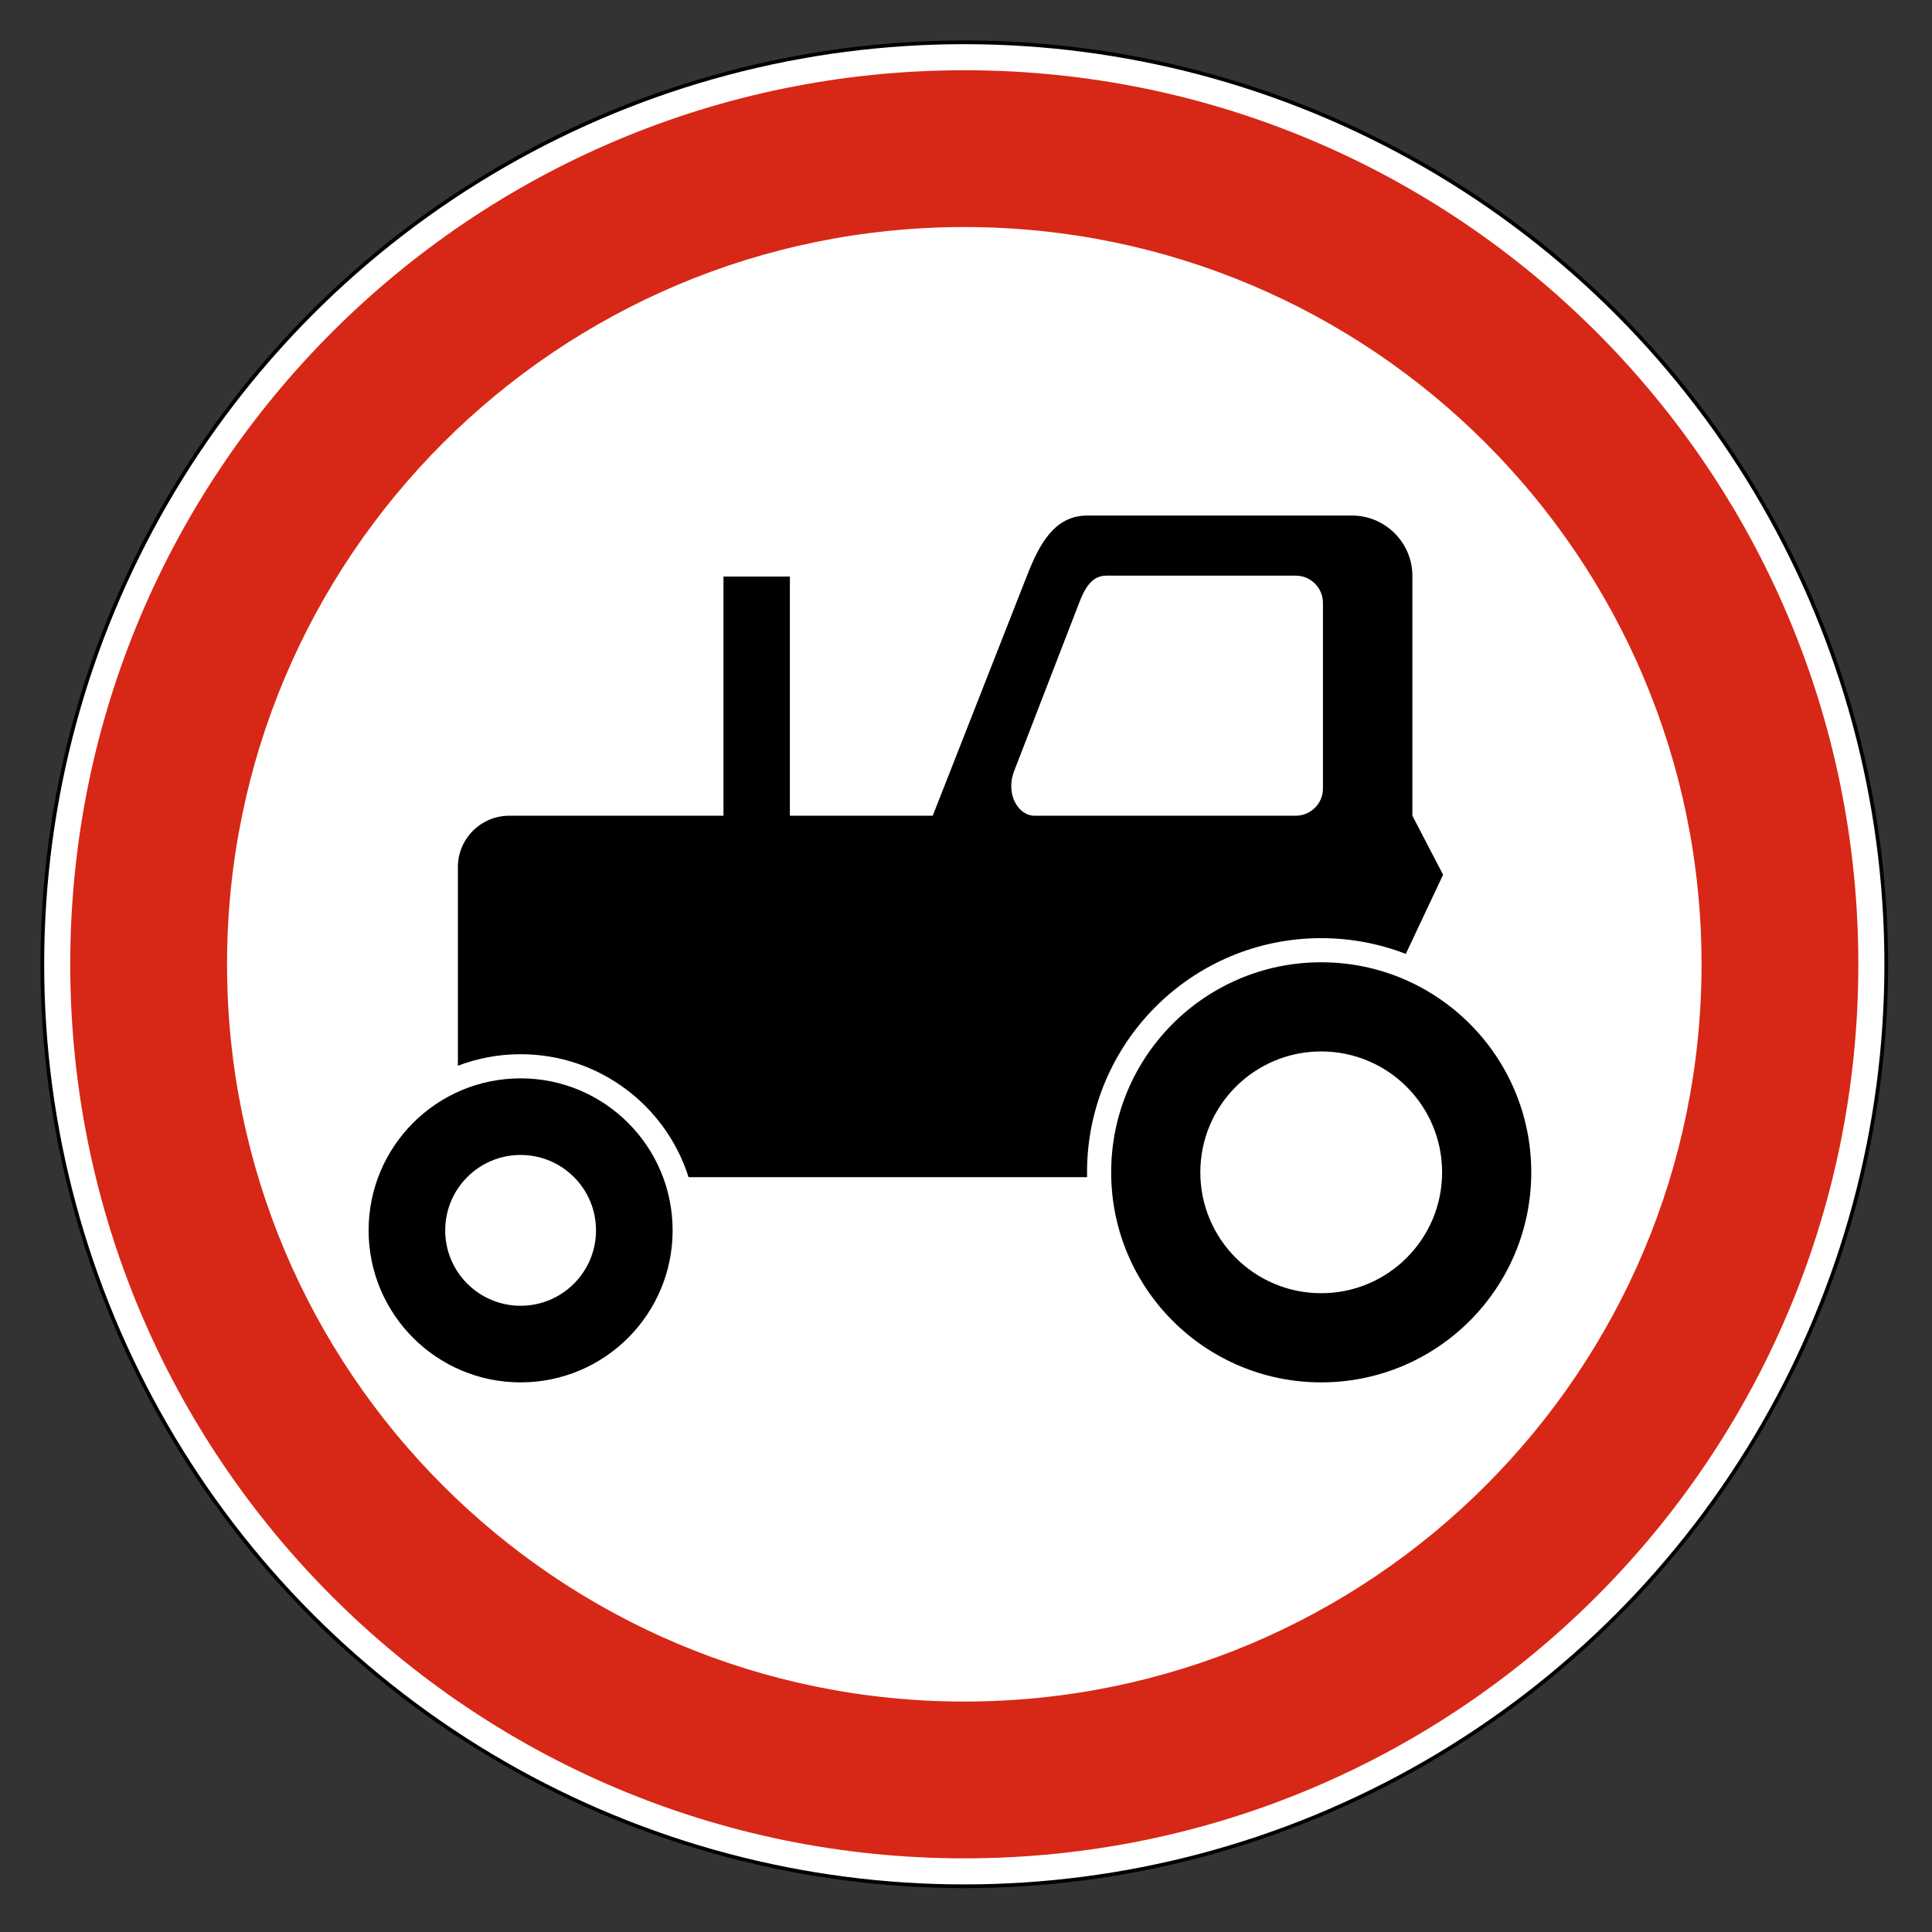 <svg clip-rule="evenodd" fill-rule="evenodd" stroke-miterlimit="22.926" viewBox="0 0 297 297" xmlns="http://www.w3.org/2000/svg"><rect x="0" y="0" width="297" height="297" fill="#333333" stroke="none"/><path d="m148.238 6.506c78.276 0 141.731 63.456 141.731 141.732 0 78.277-63.455 141.733-141.731 141.733s-141.732-63.456-141.732-141.733c0-78.276 63.456-141.732 141.732-141.732" fill="#fff"/><ellipse cx="148.237" cy="148.238" fill="none" rx="141.731" ry="141.732" stroke="#000" stroke-width=".57"/><path d="m148.238 34.902c62.593 0 113.335 50.742 113.335 113.336 0 62.593-50.742 113.335-113.335 113.335s-113.335-50.742-113.335-113.335c0-62.594 50.742-113.336 113.335-113.336m0-24.104c75.905 0 137.438 61.535 137.438 137.44s-61.533 137.438-137.438 137.438-137.439-61.533-137.439-137.438 61.534-137.44 137.439-137.44" fill="#d72717"/><path d="m170.07 88.494h29.129c2.296 0 4.173 1.878 4.173 4.172v28.561c0 2.295-1.877 4.172-4.173 4.172h-40.168c-2.516 0-4.488-3.356-3.141-6.843l10.008-25.89c.827-2.14 1.877-4.172 4.172-4.172m-91.799 36.905h32.946v-36.767h10.207v36.767h21.962l14.475-36.874c1.862-4.745 4.173-9.271 9.271-9.271h40.716c5.099 0 9.272 4.173 9.272 9.271v36.874l4.72 9.074-5.732 12.168c-4.034-1.563-8.418-2.422-13.003-2.422-19.881 0-35.999 16.118-35.999 35.999 0 .249.004.498.009.746h-61.265c-3.467-10.958-13.716-18.902-25.819-18.902-3.397 0-6.646.627-9.642 1.77v-30.551c0-4.335 3.547-7.882 7.882-7.882m124.834 36.235c10.264 0 18.583 8.32 18.583 18.584 0 10.263-8.319 18.583-18.583 18.583s-18.584-8.32-18.584-18.583c0-10.264 8.32-18.584 18.584-18.584m-123.074 4.137c12.906 0 23.369 10.462 23.369 23.369 0 12.906-10.463 23.368-23.369 23.368s-23.368-10.462-23.368-23.368c0-12.907 10.462-23.369 23.368-23.369m0 11.777c6.402 0 11.591 5.189 11.591 11.592 0 6.401-5.189 11.59-11.591 11.59s-11.591-5.189-11.591-11.59c0-6.403 5.189-11.592 11.591-11.592m123.074-29.62c17.833 0 32.29 14.456 32.29 32.29 0 17.833-14.457 32.29-32.29 32.29-17.834 0-32.29-14.457-32.29-32.29 0-17.834 14.456-32.29 32.29-32.29"/></svg>